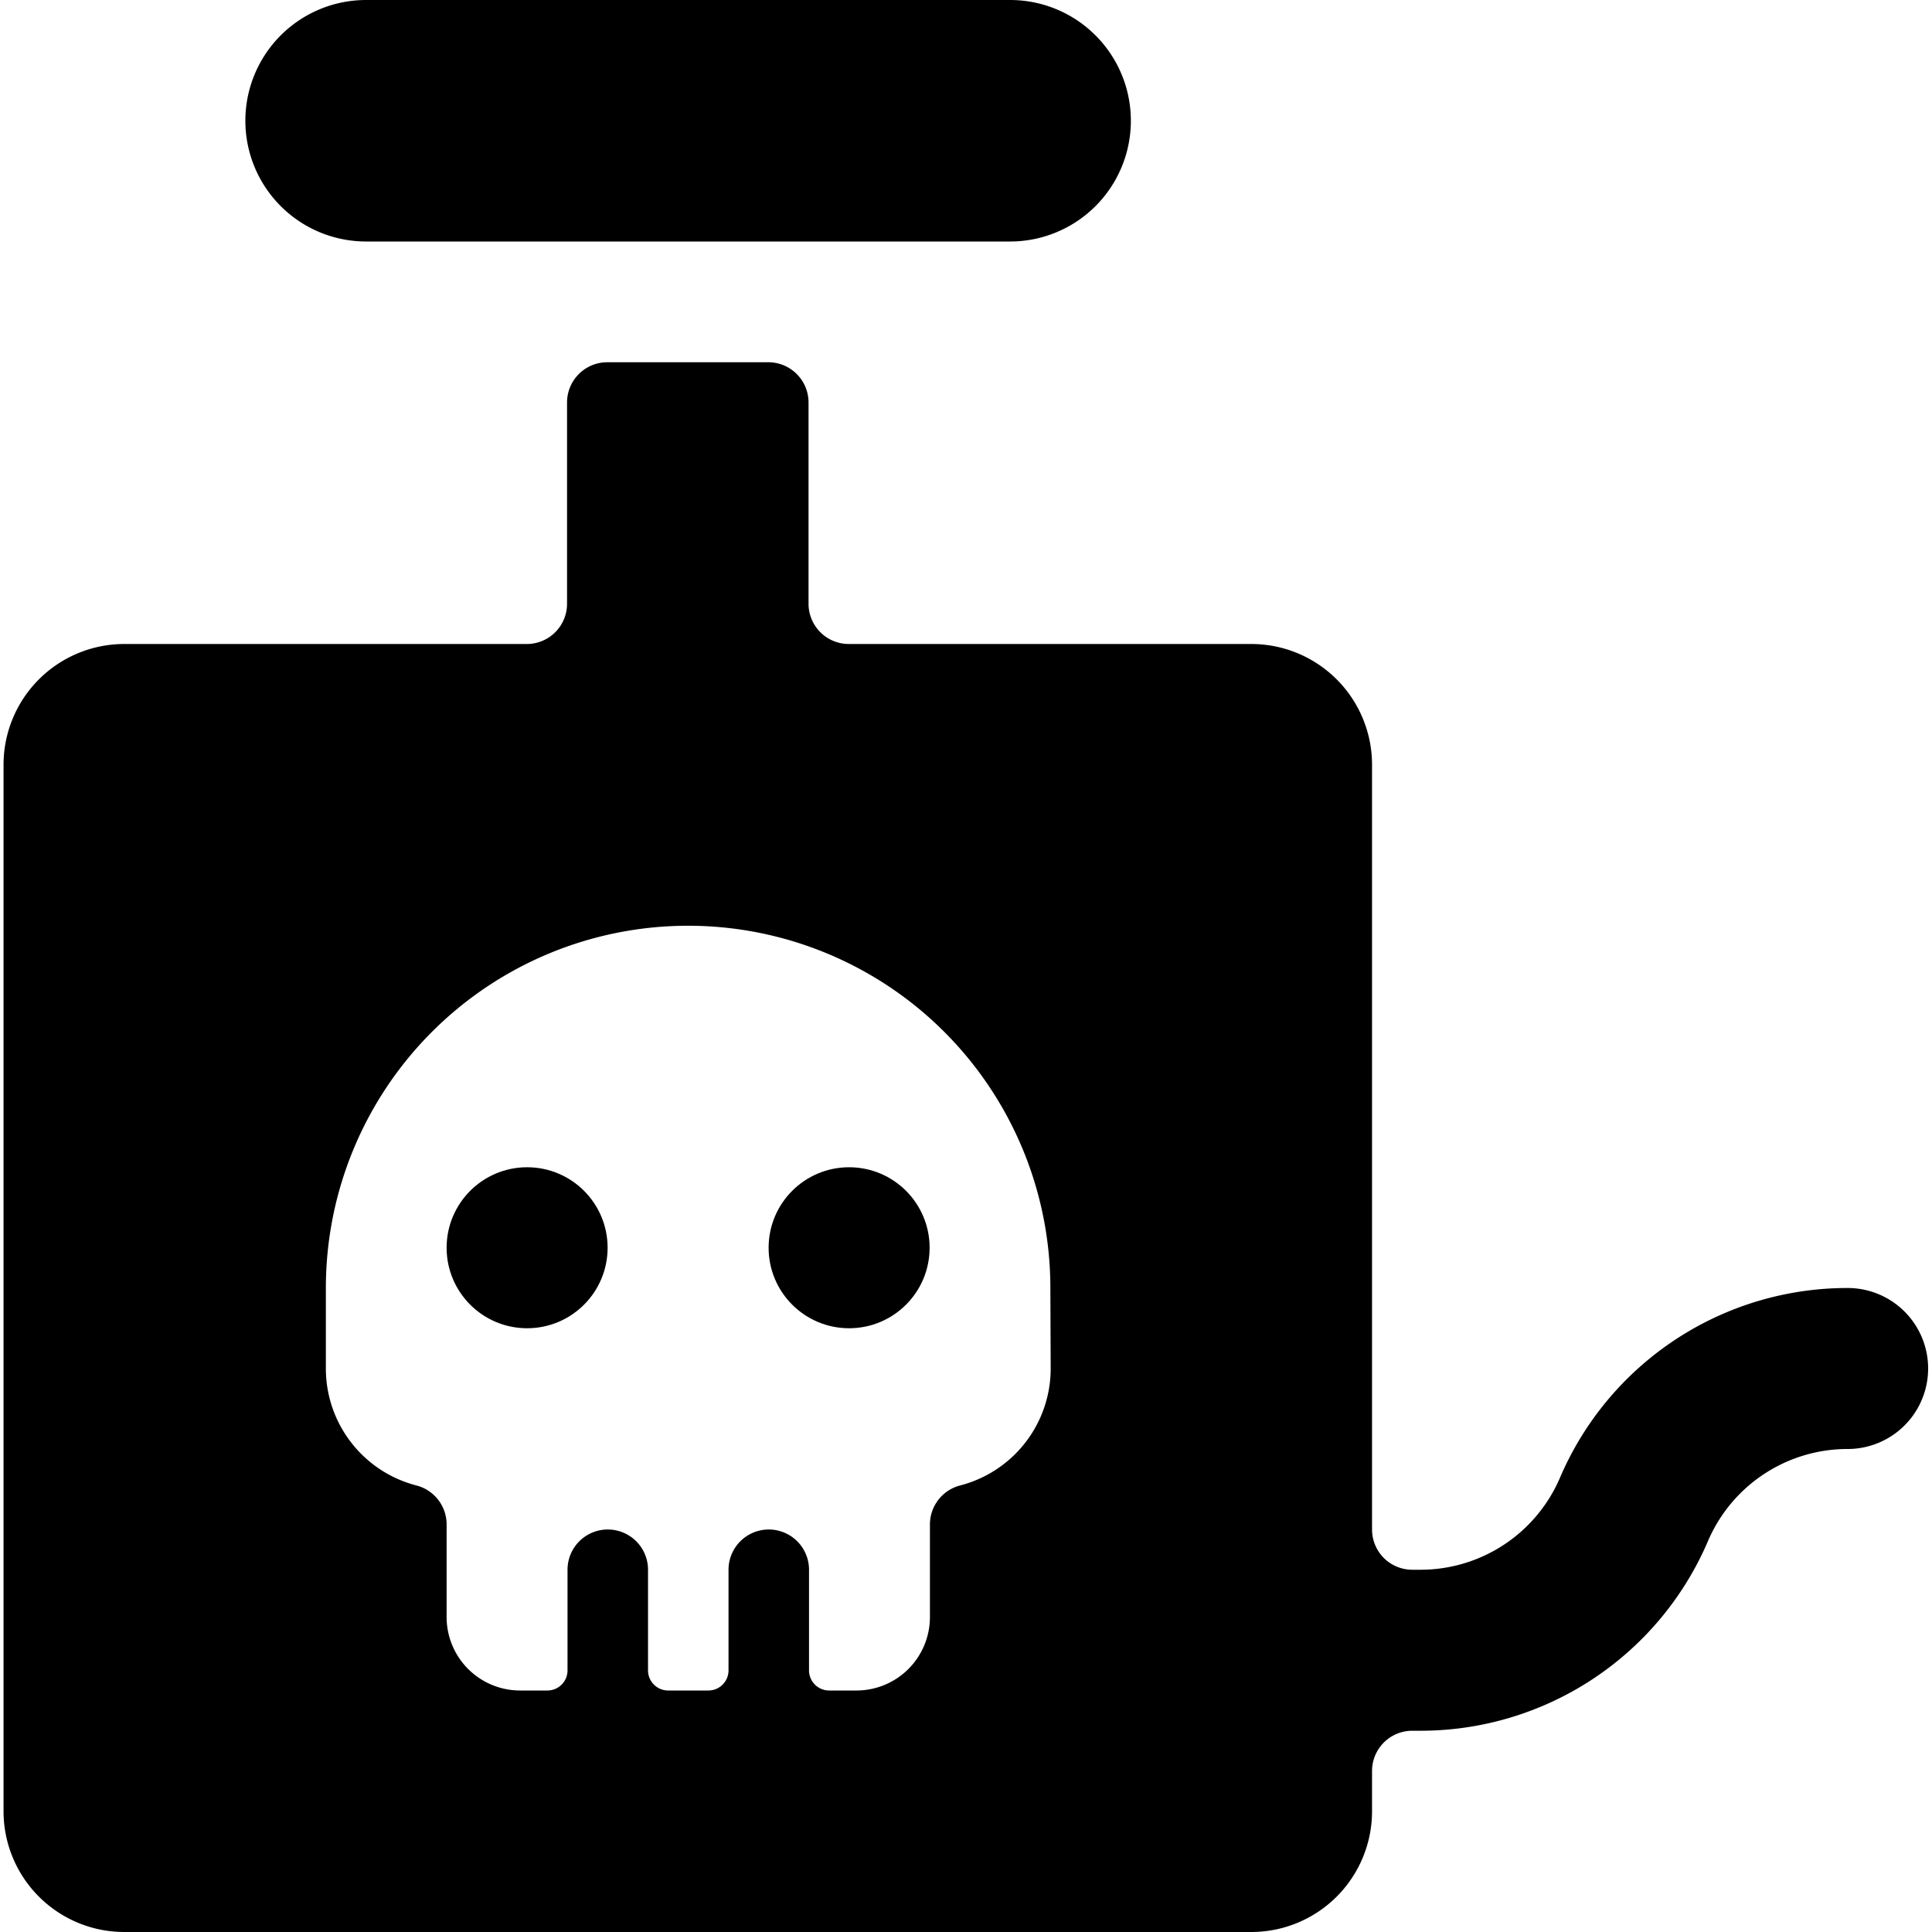 <svg xmlns="http://www.w3.org/2000/svg" viewBox="0 0 24 24"><title>bomb-detonator</title><path d="M3.048,1.5A1.5,1.5,0,0,0,4.548,3h8a1.5,1.5,0,0,0,0-3h-8A1.5,1.5,0,0,0,3.048,1.5Z"/><path d="M22.952,16a3.883,3.883,0,0,0-3.573,2.356A1.886,1.886,0,0,1,17.644,19.5h-.1a.5.5,0,0,1-.5-.5V9.5a1.5,1.5,0,0,0-1.5-1.5h-5a.5.5,0,0,1-.5-.5V5a.5.5,0,0,0-.5-.5h-2a.5.5,0,0,0-.5.5V7.5a.5.5,0,0,1-.5.5h-5a1.5,1.5,0,0,0-1.5,1.5v13a1.5,1.5,0,0,0,1.5,1.5h14a1.5,1.5,0,0,0,1.5-1.5V22a.5.5,0,0,1,.5-.5h.1a3.883,3.883,0,0,0,3.573-2.356A1.886,1.886,0,0,1,22.952,18a1,1,0,0,0,0-2Zm-9.9,1a1.5,1.5,0,0,1-1.125,1.453.5.5,0,0,0-.375.484v1.146a.913.913,0,0,1-.909.917H10.3a.25.25,0,0,1-.25-.25V19.5a.5.5,0,0,0-1,0v1.25A.25.25,0,0,1,8.8,21H8.3a.25.25,0,0,1-.25-.25V19.5a.5.5,0,0,0-1,0v1.25A.25.25,0,0,1,6.8,21H6.457a.913.913,0,0,1-.909-.917V18.937a.5.5,0,0,0-.375-.484A1.5,1.5,0,0,1,4.048,17V16a4.5,4.5,0,0,1,9,0Z"/><circle cx="6.548" cy="15.5" r="1"/><circle cx="10.548" cy="15.5" r="1"/></svg>